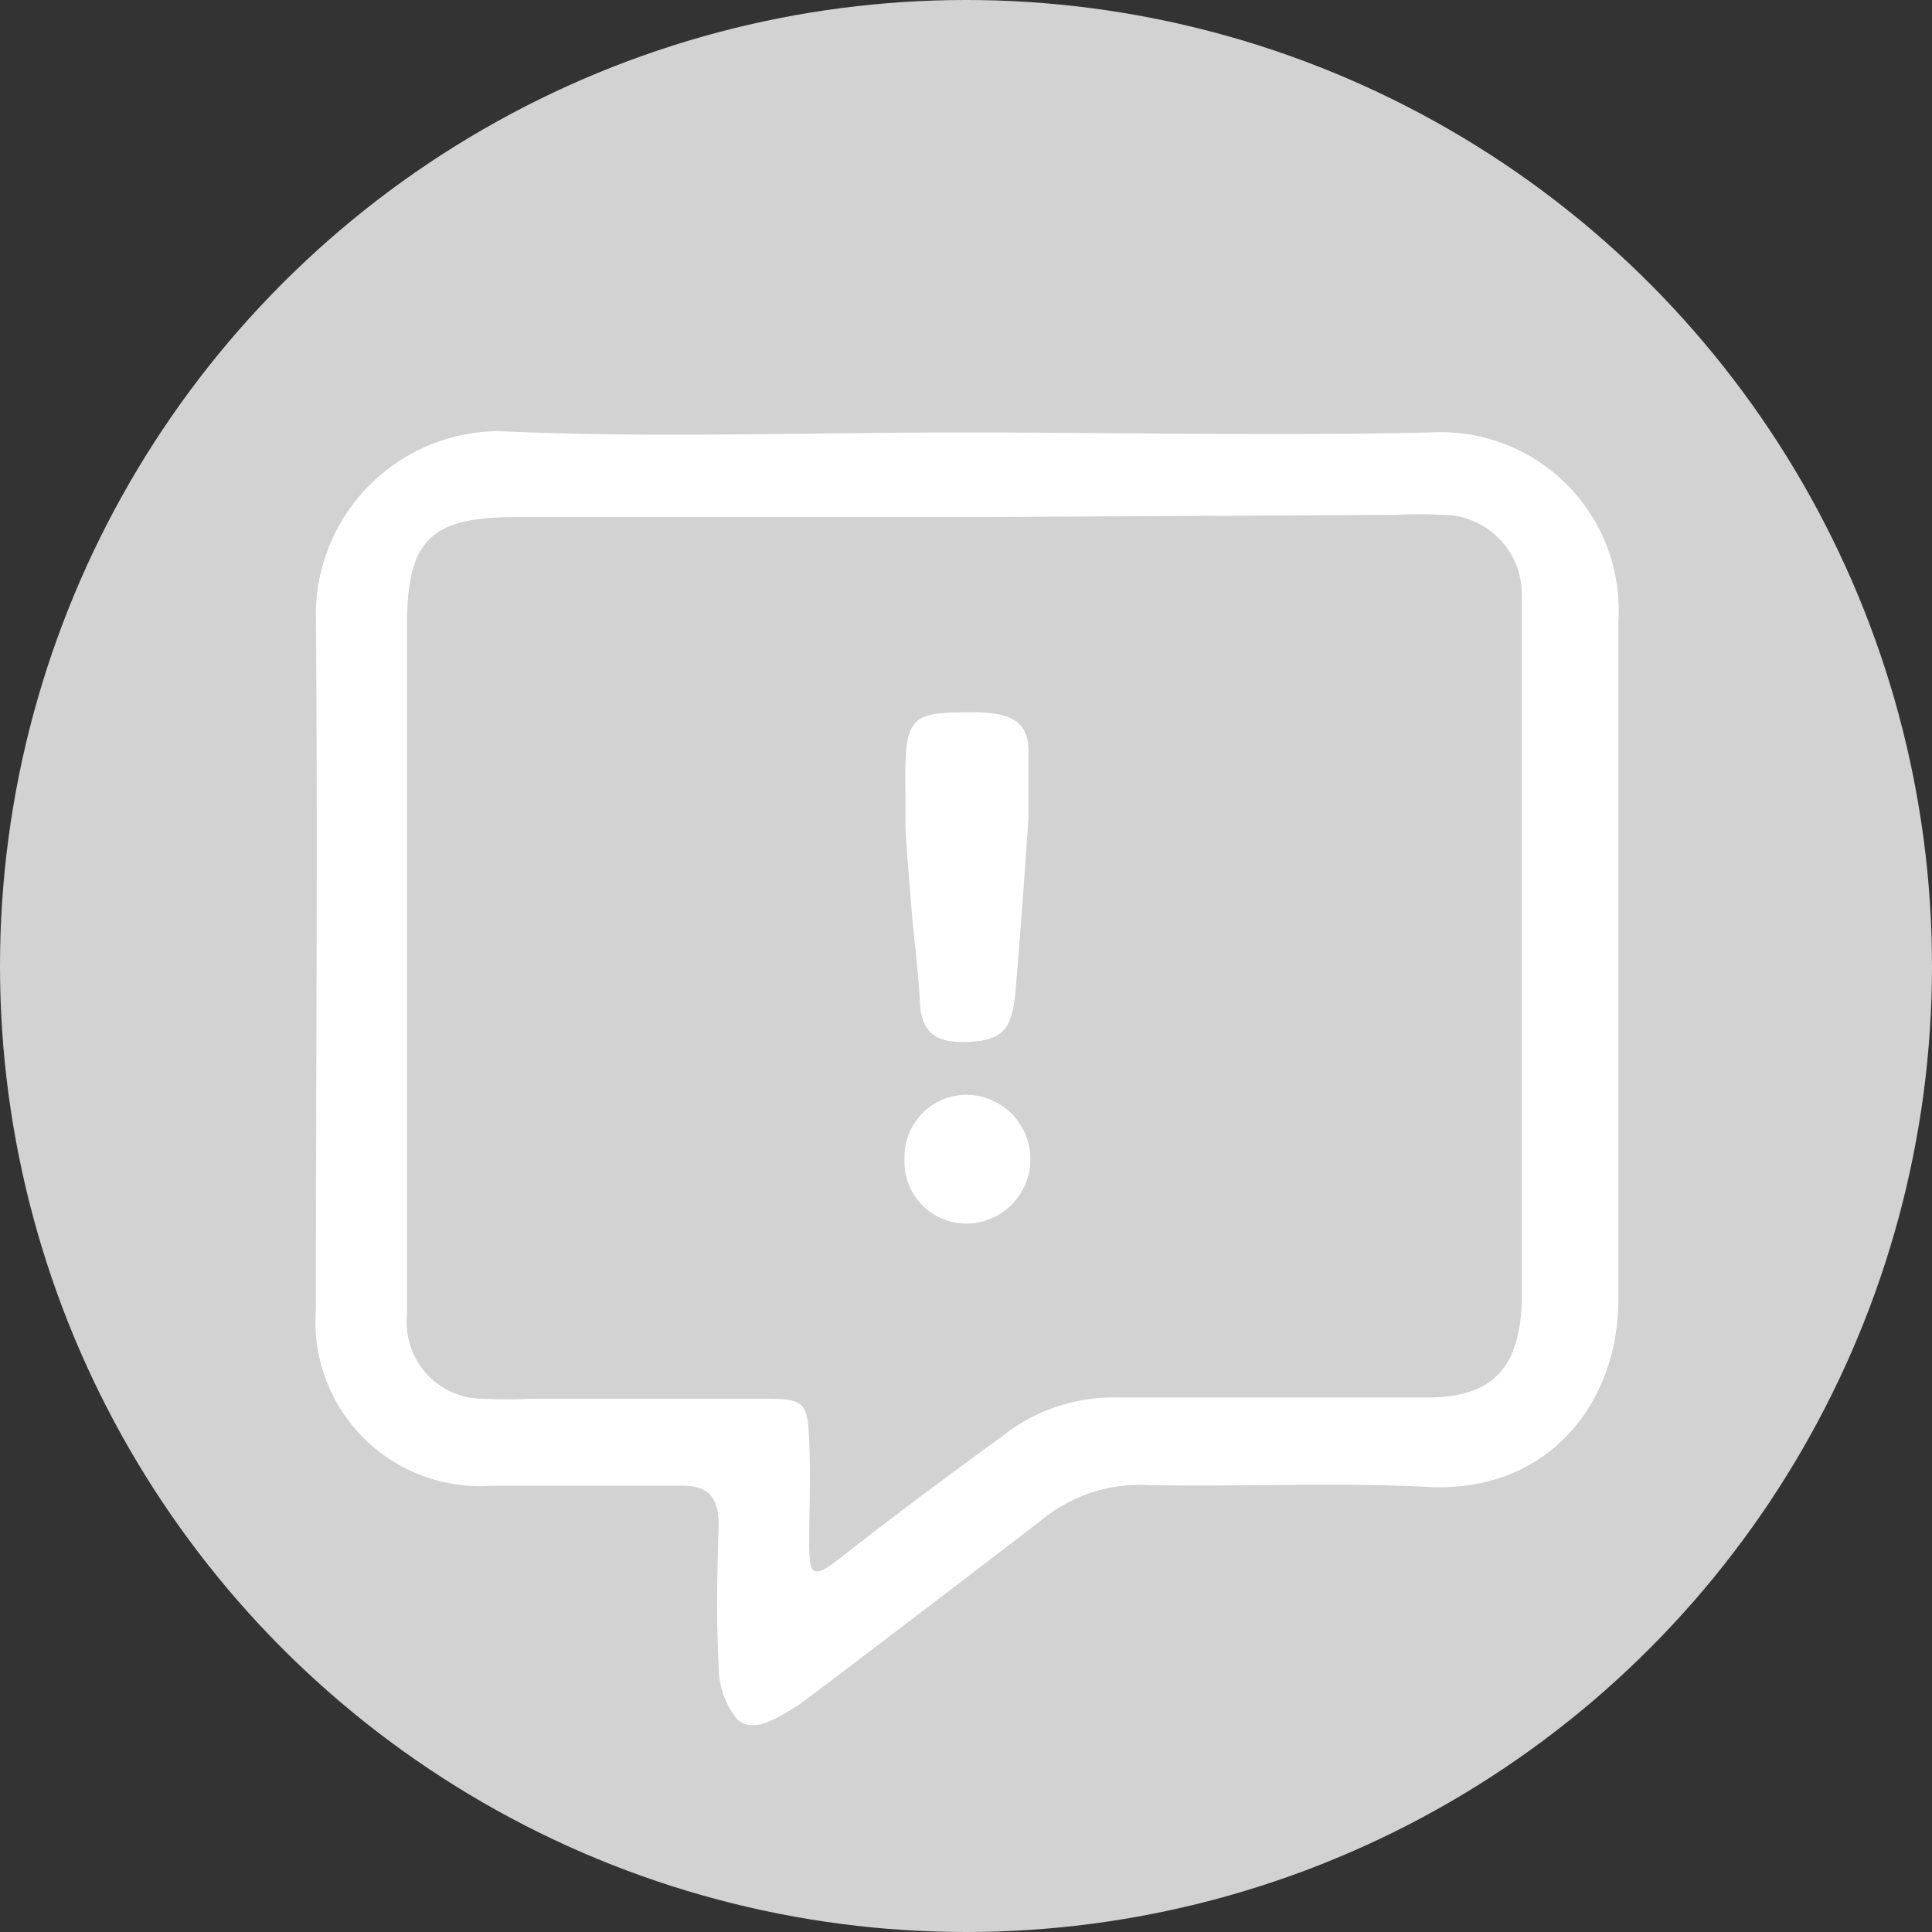 <svg viewBox="0 0 60 60" xmlns="http://www.w3.org/2000/svg"><rect x="0" y="0" width="60" height="60" fill="#333333" stroke="none"/><circle cx="30" cy="30" fill="#d2d2d2" r="30"/><g fill="#fff"><path d="m29.82 13.43c4.87 0 9.74.11 14.6 0a5.53 5.53 0 0 1 5.84 5.86q0 10.53 0 21.06c0 3.26-2.21 6-5.87 5.83-2.91-.15-5.84 0-8.75-.06a4.8 4.8 0 0 0 -3.26 1.06c-2.31 1.78-7.39 5.65-7.62 5.8-.58.34-1.34.88-1.86.42a2.58 2.58 0 0 1 -.58-1.65c-.08-1.45-.05-2.91 0-4.37 0-.88-.3-1.26-1.21-1.24-1.94 0-3.89 0-5.84 0a5.11 5.11 0 0 1 -5.46-5.49c0-7.23.06-14.45 0-21.68a5.71 5.71 0 0 1 5.7-5.58c4.71.22 9.49.04 14.31.04zm.18 2.63c-4.65 0-9.31 0-14 0-2.63 0-3.35.72-3.36 3.3v16.05 5.43a2.37 2.37 0 0 0 2.37 2.6 14.18 14.18 0 0 0 1.46 0h7.29c1.24 0 1.32.12 1.37 1.3s0 2.09 0 3.13.07 1.22 1 .49c1.42-1.12 3-2.3 5-3.76a5.56 5.56 0 0 1 3.61-1.2h9.59c2 0 2.85-.89 2.93-2.94 0-.42 0-.84 0-1.26v-19c0-.55 0-1.11 0-1.67a2.46 2.46 0 0 0 -2.48-2.54 14.26 14.26 0 0 0 -1.46 0z"/><path d="m28.12 25.74v-1c-.05-2.51.09-2.62 2.05-2.62 1.07 0 1.77.18 1.77 1.21v2.07c-.12 1.79-.25 3.58-.4 5.37-.11 1.29-.46 1.58-1.67 1.59-.85 0-1.26-.34-1.3-1.22s-.18-1.92-.26-2.88-.16-1.95-.19-2.52z"/><path d="m28.09 36a1.93 1.93 0 0 1 1.91-2 2 2 0 0 1 0 4 1.92 1.92 0 0 1 -1.91-2z"/></g></svg>